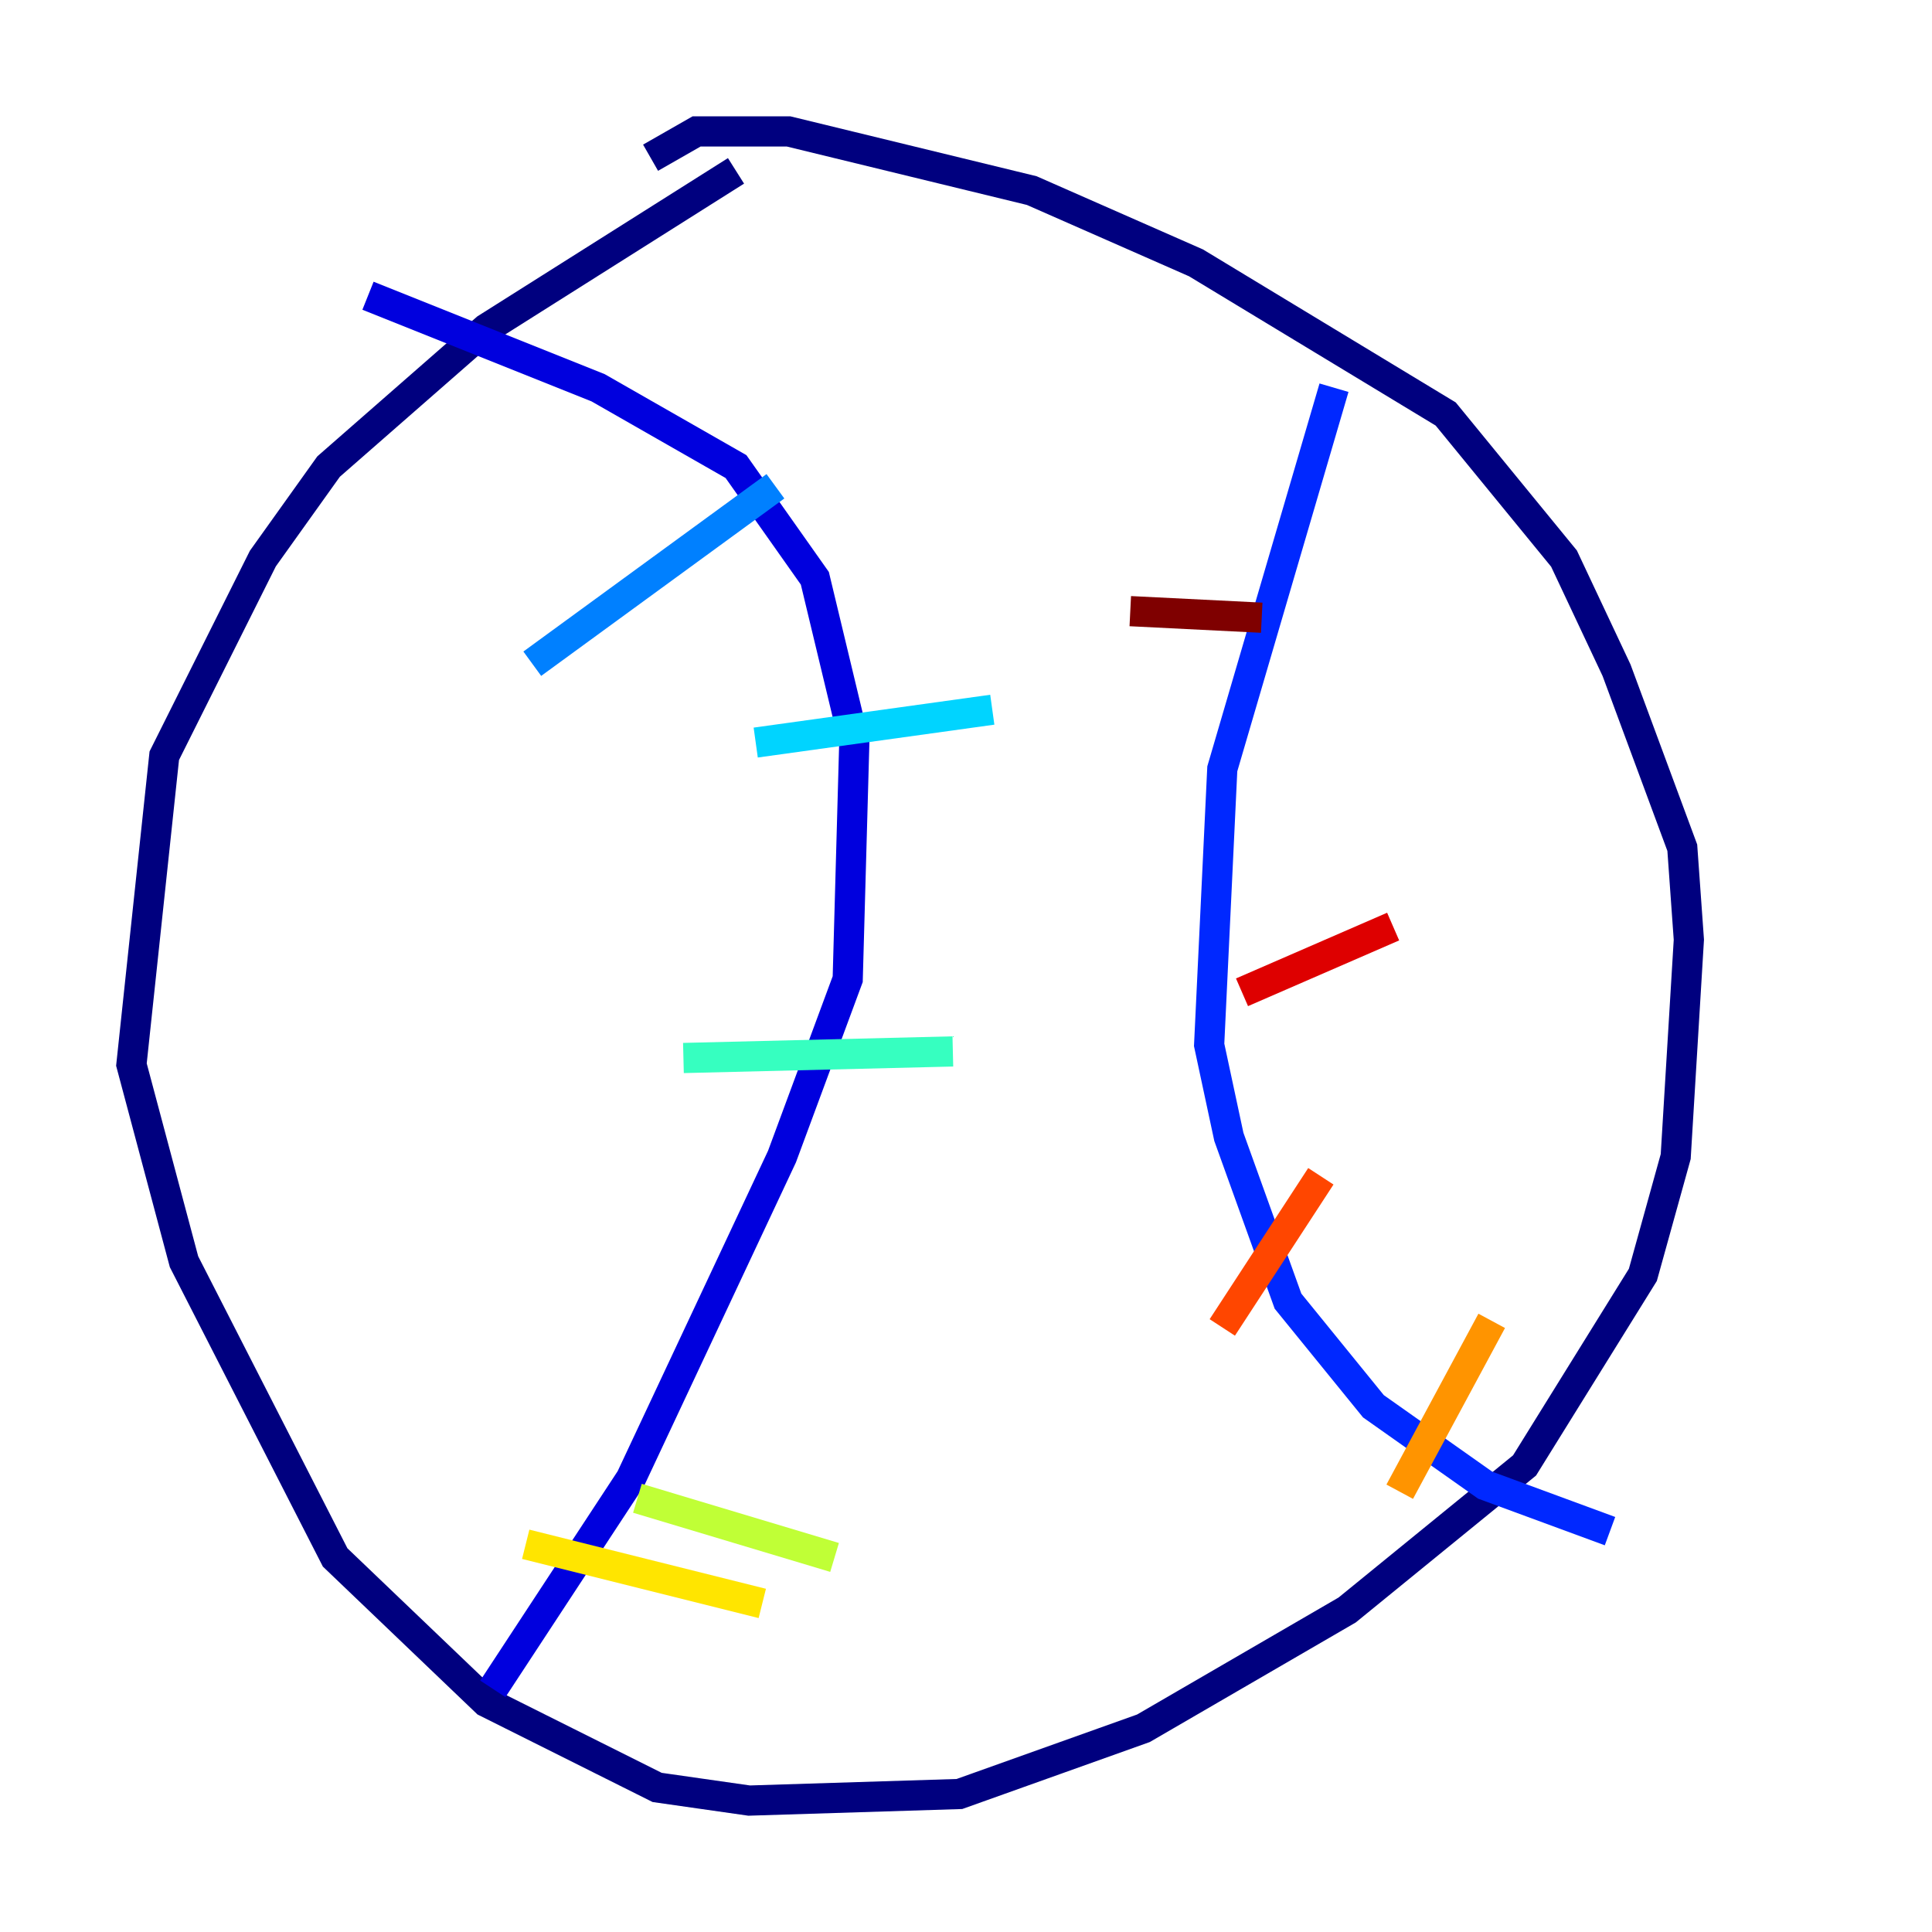 <?xml version="1.0" encoding="utf-8" ?>
<svg baseProfile="tiny" height="128" version="1.2" viewBox="0,0,128,128" width="128" xmlns="http://www.w3.org/2000/svg" xmlns:ev="http://www.w3.org/2001/xml-events" xmlns:xlink="http://www.w3.org/1999/xlink"><defs /><polyline fill="none" points="48.762,11.32 32.218,21.769 21.769,30.912 17.415,37.007 10.884,50.068 8.707,70.531 12.191,83.592 22.204,103.184 32.218,112.762 43.537,118.422 49.633,119.293 63.565,118.857 75.755,114.503 89.252,106.667 101.007,97.088 108.844,84.463 111.02,76.626 111.891,62.258 111.456,56.163 107.102,44.408 103.619,37.007 95.782,27.429 79.238,17.415 68.354,12.626 52.245,8.707 46.15,8.707 43.102,10.449" stroke="#00007f" stroke-width="2" /><polyline fill="none" points="24.381,19.592 39.619,25.687 48.762,30.912 53.986,38.313 56.599,49.197 56.163,64.871 51.809,76.626 41.796,97.959 32.653,111.891" stroke="#0000de" stroke-width="2" /><polyline fill="none" points="88.381,25.687 80.98,50.939 80.109,69.225 81.415,75.32 85.333,86.204 90.993,93.17 98.395,98.395 106.667,101.442" stroke="#0028ff" stroke-width="2" /><polyline fill="none" points="35.265,43.973 51.374,32.218" stroke="#0080ff" stroke-width="2" /><polyline fill="none" points="50.068,49.197 65.742,47.02" stroke="#00d4ff" stroke-width="2" /><polyline fill="none" points="45.279,70.095 63.129,69.66" stroke="#36ffc0" stroke-width="2" /><polyline fill="none" points="48.762,86.639 48.762,86.639" stroke="#7cff79" stroke-width="2" /><polyline fill="none" points="42.231,99.265 55.292,103.184" stroke="#c0ff36" stroke-width="2" /><polyline fill="none" points="34.83,102.313 50.503,106.231" stroke="#ffe500" stroke-width="2" /><polyline fill="none" points="92.735,98.83 98.83,87.51" stroke="#ff9400" stroke-width="2" /><polyline fill="none" points="80.98,87.946 87.51,77.932" stroke="#ff4600" stroke-width="2" /><polyline fill="none" points="82.286,65.742 92.299,61.388" stroke="#de0000" stroke-width="2" /><polyline fill="none" points="74.884,40.49 83.592,40.925" stroke="#7f0000" stroke-width="2" /></svg>